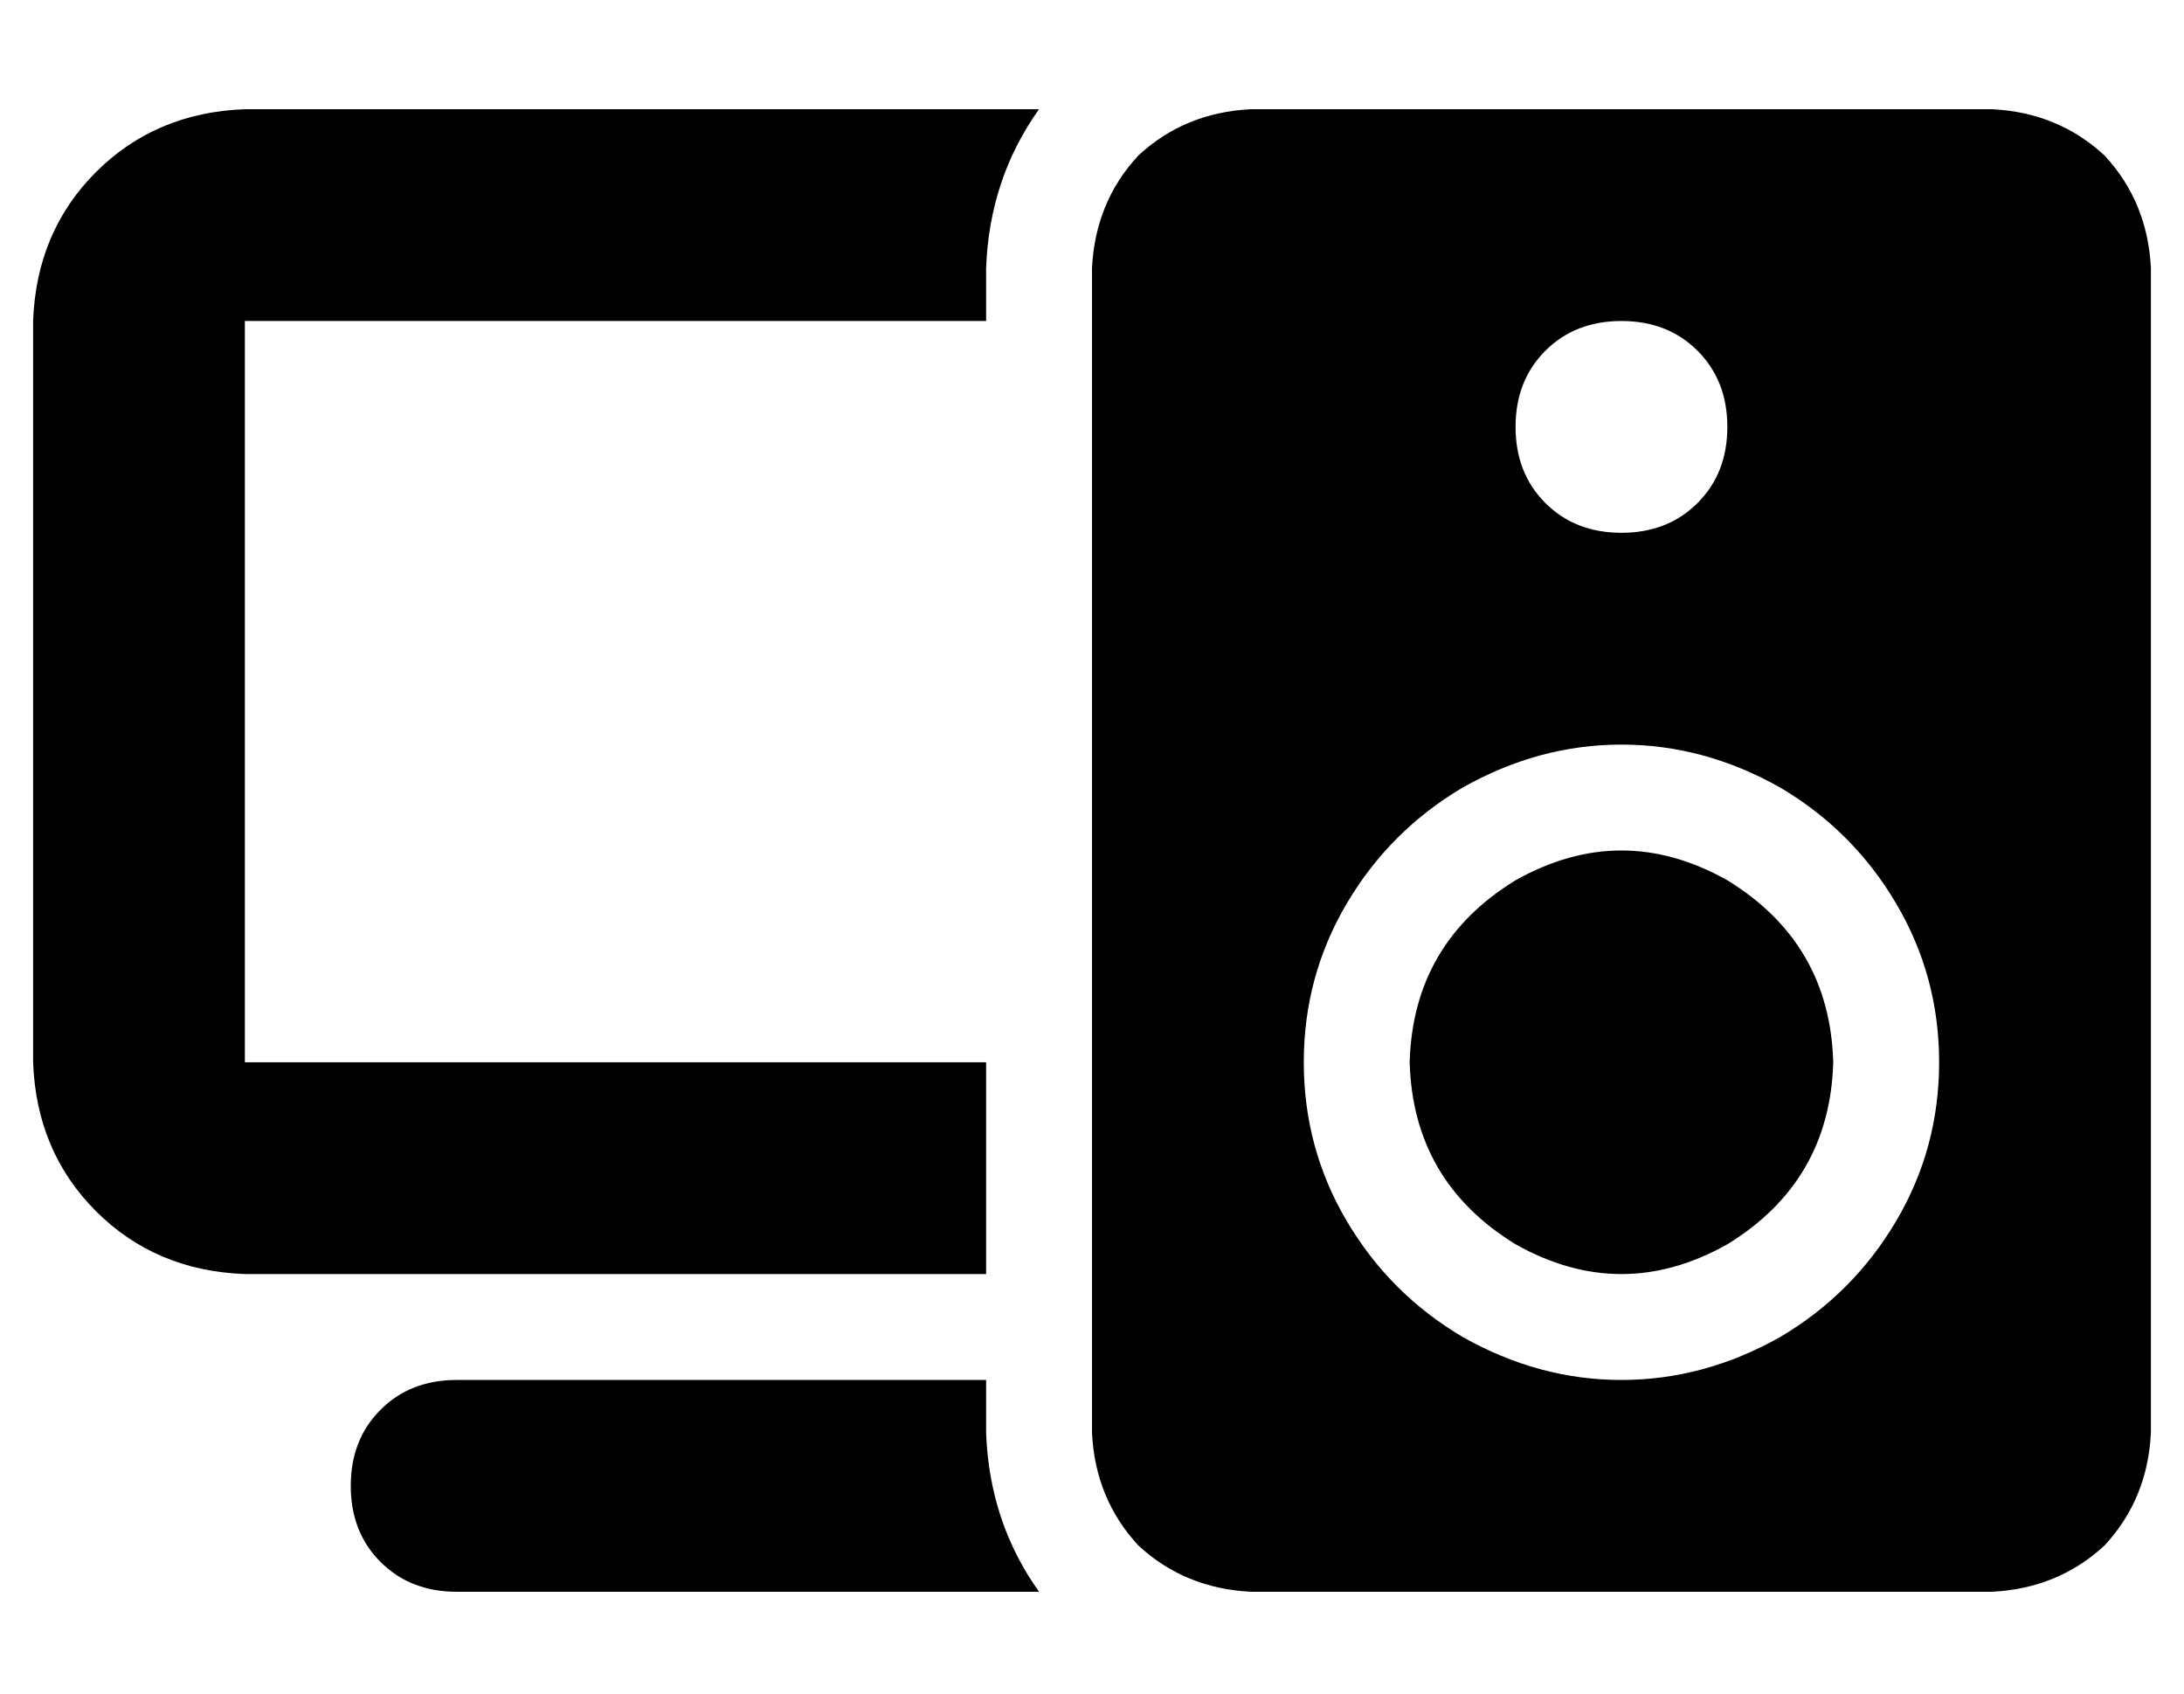 <?xml version="1.0" standalone="no"?>
<!DOCTYPE svg PUBLIC "-//W3C//DTD SVG 1.1//EN" "http://www.w3.org/Graphics/SVG/1.1/DTD/svg11.dtd" >
<svg xmlns="http://www.w3.org/2000/svg" xmlns:xlink="http://www.w3.org/1999/xlink" version="1.1" viewBox="-10 -40 660 512">
   <path fill="currentColor"
d="M288 393v-16v16v-16h-160v0q-14 0 -23 9t-9 23t9 23t23 9h176v0q-15 -21 -16 -48v0zM64 -7q-27 1 -45 19v0v0q-18 18 -19 45v224v0q1 27 19 45t45 19h224v0v-64v0h-224v0v-224v0h224v0v-16v0q1 -27 16 -48h-240v0zM368 -7q-20 1 -34 14v0v0q-13 14 -14 34v352v0
q1 20 14 34q14 13 34 14h224v0q20 -1 34 -14q13 -14 14 -34v-352v0q-1 -20 -14 -34q-14 -13 -34 -14h-224v0zM544 281q-1 -36 -32 -55q-32 -18 -64 0q-31 19 -32 55q1 36 32 55q32 18 64 0q31 -19 32 -55v0zM384 281q0 -26 13 -48v0v0q13 -22 35 -35q23 -13 48 -13t48 13
q22 13 35 35t13 48t-13 48t-35 35q-23 13 -48 13t-48 -13q-22 -13 -35 -35t-13 -48v0zM448 89q0 -14 9 -23v0v0q9 -9 23 -9t23 9t9 23t-9 23t-23 9t-23 -9t-9 -23v0z" />
</svg>
